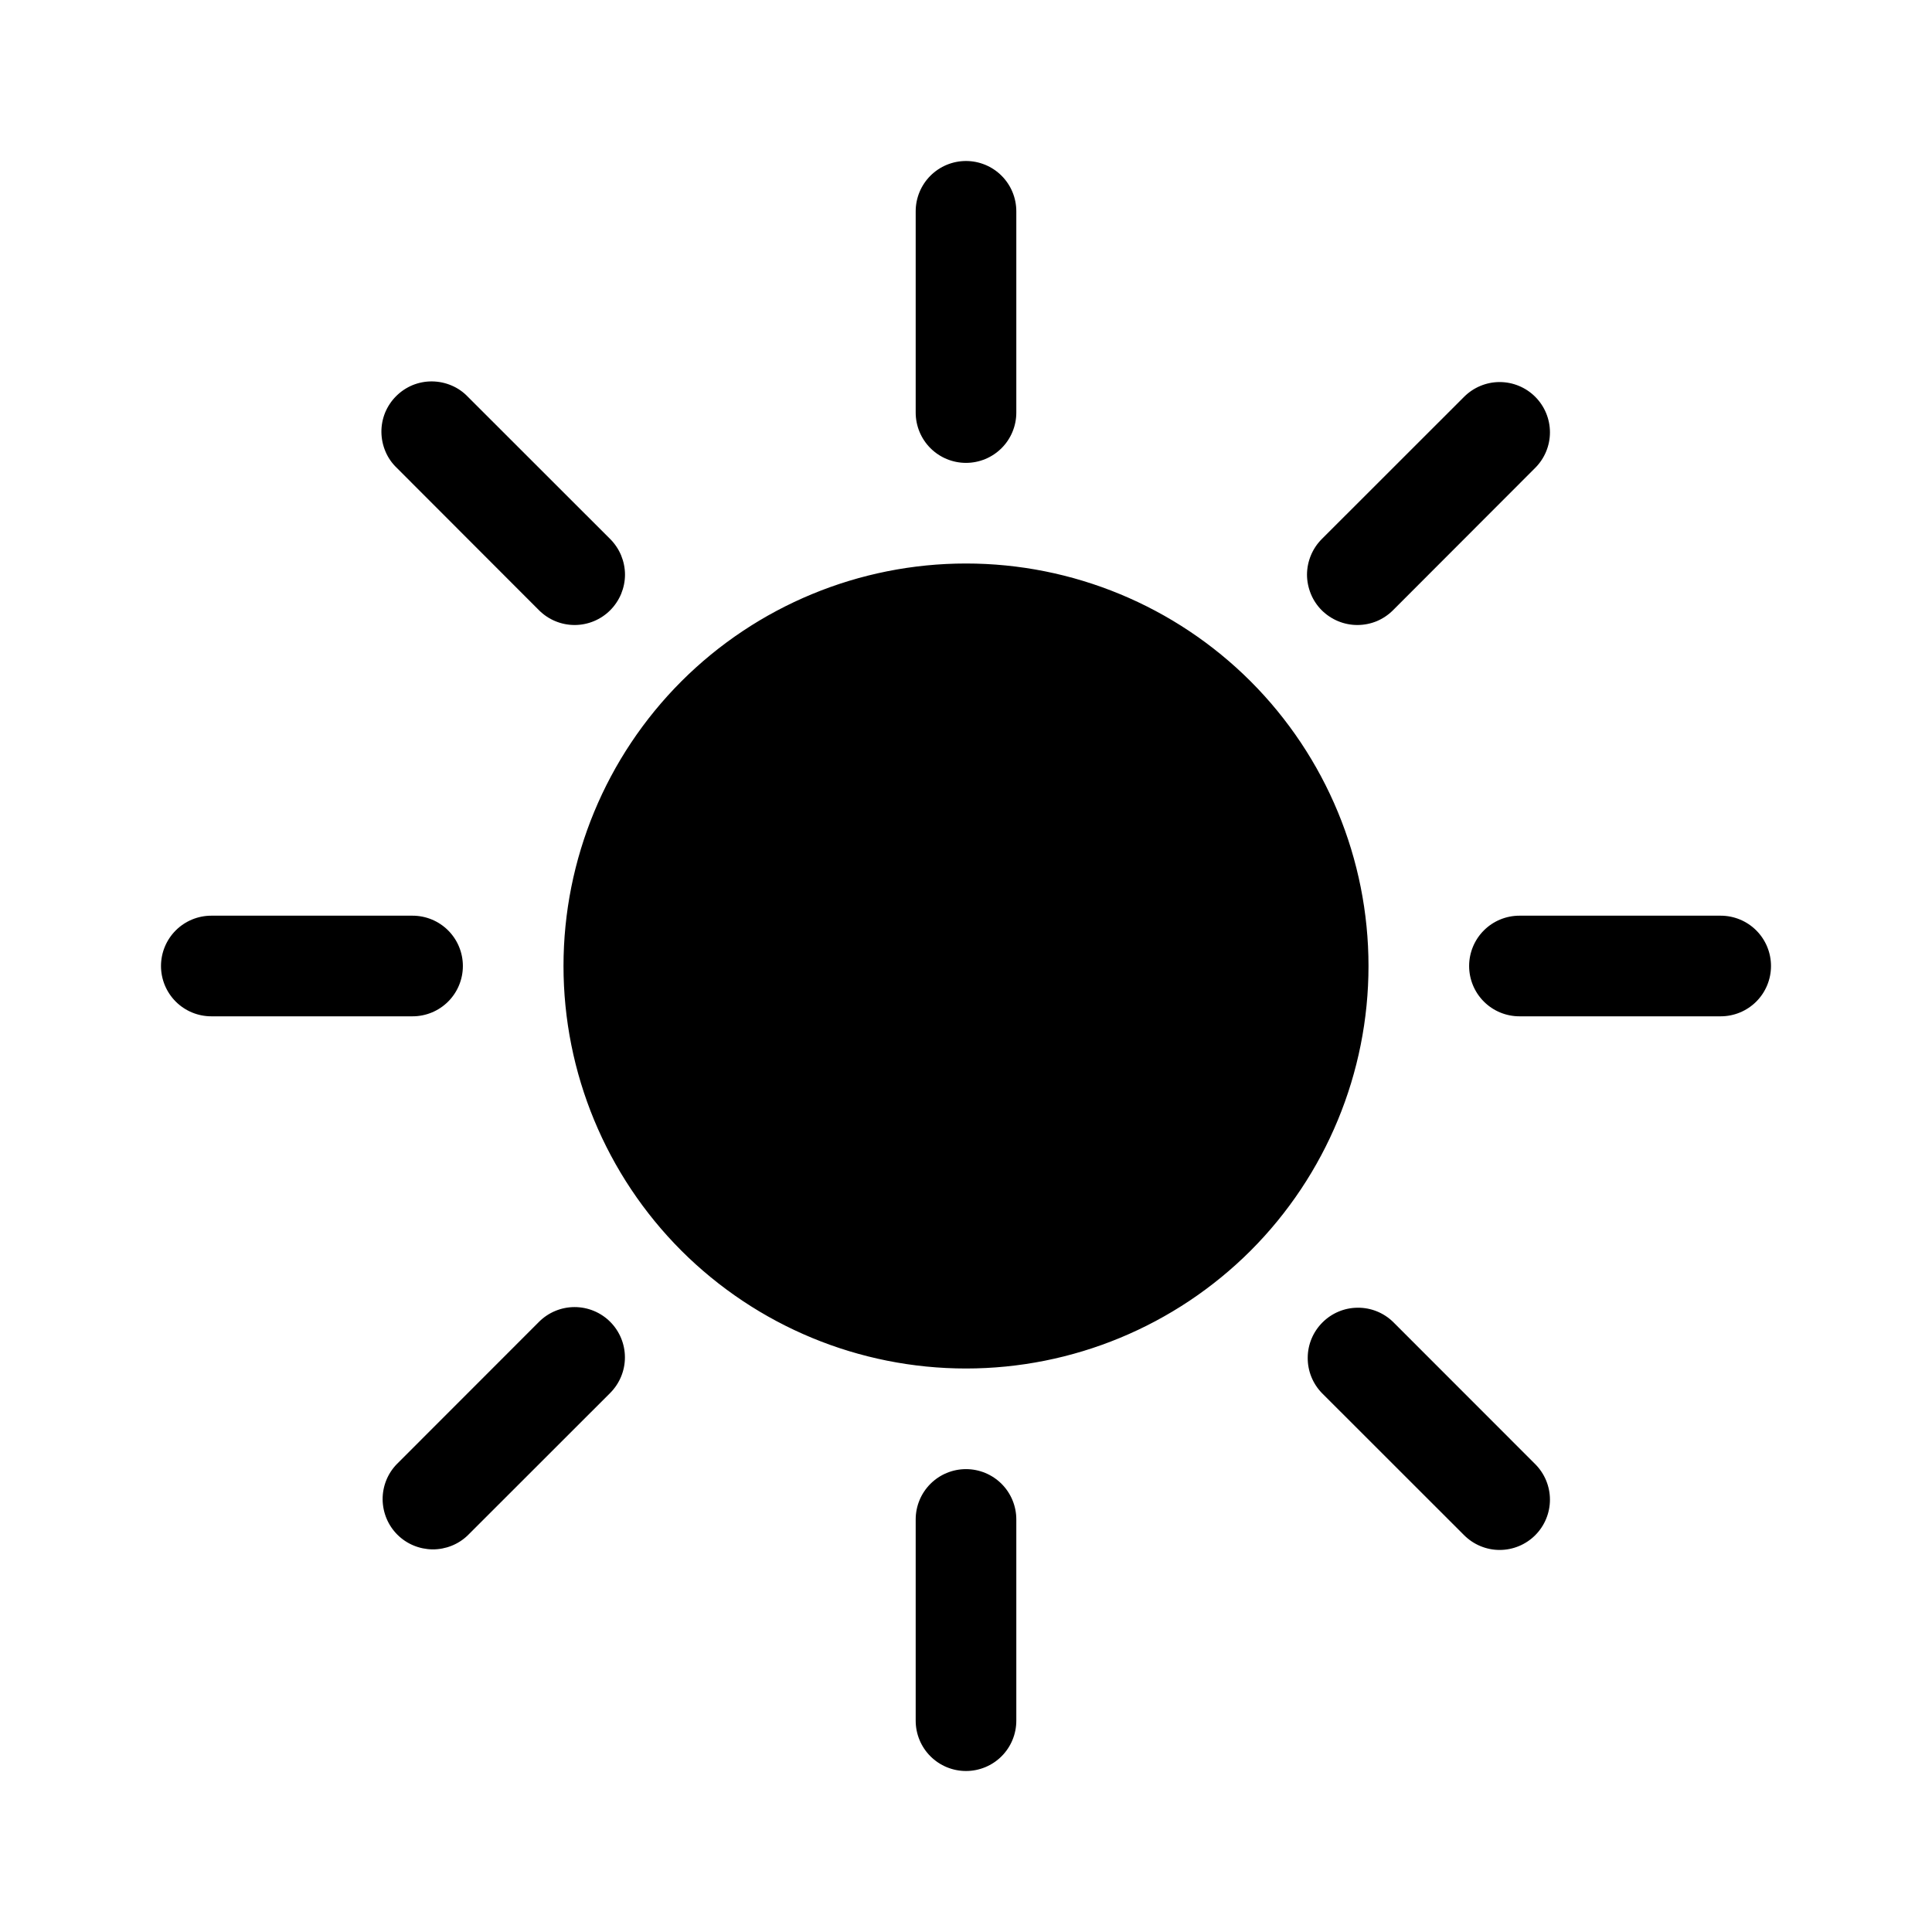 <svg width="24" height="24" viewBox="0 0 24 24" xmlns="http://www.w3.org/2000/svg">
<path d="M12 17C13.326 17 14.598 16.473 15.536 15.536C16.473 14.598 17 13.326 17 12C17 10.674 16.473 9.402 15.536 8.464C14.598 7.527 13.326 7 12 7C10.674 7 9.402 7.527 8.464 8.464C7.527 9.402 7 10.674 7 12C7 13.326 7.527 14.598 8.464 15.536C9.402 16.473 10.674 17 12 17ZM12 2C12.166 2 12.325 2.066 12.442 2.183C12.559 2.3 12.625 2.459 12.625 2.625V5.125C12.625 5.291 12.559 5.45 12.442 5.567C12.325 5.684 12.166 5.75 12 5.75C11.834 5.75 11.675 5.684 11.558 5.567C11.441 5.45 11.375 5.291 11.375 5.125V2.625C11.375 2.459 11.441 2.3 11.558 2.183C11.675 2.066 11.834 2 12 2ZM12 18.25C12.166 18.25 12.325 18.316 12.442 18.433C12.559 18.55 12.625 18.709 12.625 18.875V21.375C12.625 21.541 12.559 21.7 12.442 21.817C12.325 21.934 12.166 22 12 22C11.834 22 11.675 21.934 11.558 21.817C11.441 21.7 11.375 21.541 11.375 21.375V18.875C11.375 18.709 11.441 18.55 11.558 18.433C11.675 18.316 11.834 18.25 12 18.25ZM22 12C22 12.166 21.934 12.325 21.817 12.442C21.7 12.559 21.541 12.625 21.375 12.625H18.875C18.709 12.625 18.55 12.559 18.433 12.442C18.316 12.325 18.25 12.166 18.25 12C18.25 11.834 18.316 11.675 18.433 11.558C18.55 11.441 18.709 11.375 18.875 11.375H21.375C21.541 11.375 21.7 11.441 21.817 11.558C21.934 11.675 22 11.834 22 12ZM5.75 12C5.75 12.166 5.684 12.325 5.567 12.442C5.45 12.559 5.291 12.625 5.125 12.625H2.625C2.459 12.625 2.3 12.559 2.183 12.442C2.066 12.325 2 12.166 2 12C2 11.834 2.066 11.675 2.183 11.558C2.3 11.441 2.459 11.375 2.625 11.375H5.125C5.291 11.375 5.45 11.441 5.567 11.558C5.684 11.675 5.75 11.834 5.75 12ZM19.071 4.929C19.188 5.046 19.254 5.205 19.254 5.371C19.254 5.536 19.188 5.695 19.071 5.812L17.304 7.581C17.246 7.639 17.177 7.685 17.101 7.717C17.025 7.748 16.944 7.764 16.861 7.764C16.696 7.764 16.537 7.698 16.419 7.581C16.361 7.523 16.315 7.454 16.284 7.378C16.253 7.302 16.236 7.22 16.236 7.138C16.237 6.972 16.303 6.813 16.42 6.696L18.188 4.929C18.305 4.812 18.464 4.746 18.629 4.746C18.795 4.746 18.954 4.812 19.071 4.929ZM7.58 16.42C7.697 16.537 7.763 16.696 7.763 16.862C7.763 17.028 7.697 17.186 7.58 17.304L5.812 19.071C5.695 19.185 5.537 19.248 5.373 19.247C5.209 19.245 5.052 19.18 4.936 19.064C4.82 18.948 4.755 18.791 4.753 18.627C4.752 18.463 4.815 18.305 4.929 18.188L6.696 16.42C6.813 16.303 6.972 16.237 7.138 16.237C7.304 16.237 7.463 16.303 7.58 16.42ZM19.071 19.071C18.954 19.188 18.795 19.254 18.629 19.254C18.464 19.254 18.305 19.188 18.188 19.071L16.42 17.304C16.306 17.186 16.243 17.028 16.245 16.864C16.246 16.7 16.312 16.544 16.428 16.428C16.544 16.312 16.7 16.246 16.864 16.245C17.028 16.243 17.186 16.306 17.304 16.42L19.071 18.188C19.188 18.305 19.254 18.464 19.254 18.629C19.254 18.795 19.188 18.954 19.071 19.071ZM7.58 7.581C7.463 7.698 7.304 7.764 7.138 7.764C6.972 7.764 6.813 7.698 6.696 7.581L4.929 5.812C4.869 5.755 4.821 5.686 4.789 5.61C4.756 5.533 4.739 5.451 4.738 5.368C4.737 5.285 4.753 5.203 4.784 5.126C4.816 5.049 4.862 4.98 4.921 4.921C4.98 4.862 5.049 4.816 5.126 4.784C5.203 4.753 5.285 4.737 5.368 4.738C5.451 4.739 5.533 4.756 5.61 4.789C5.686 4.821 5.755 4.869 5.812 4.929L7.58 6.696C7.638 6.754 7.684 6.823 7.716 6.899C7.747 6.975 7.764 7.057 7.764 7.139C7.764 7.221 7.747 7.302 7.716 7.378C7.684 7.454 7.638 7.523 7.58 7.581Z" />
</svg>
